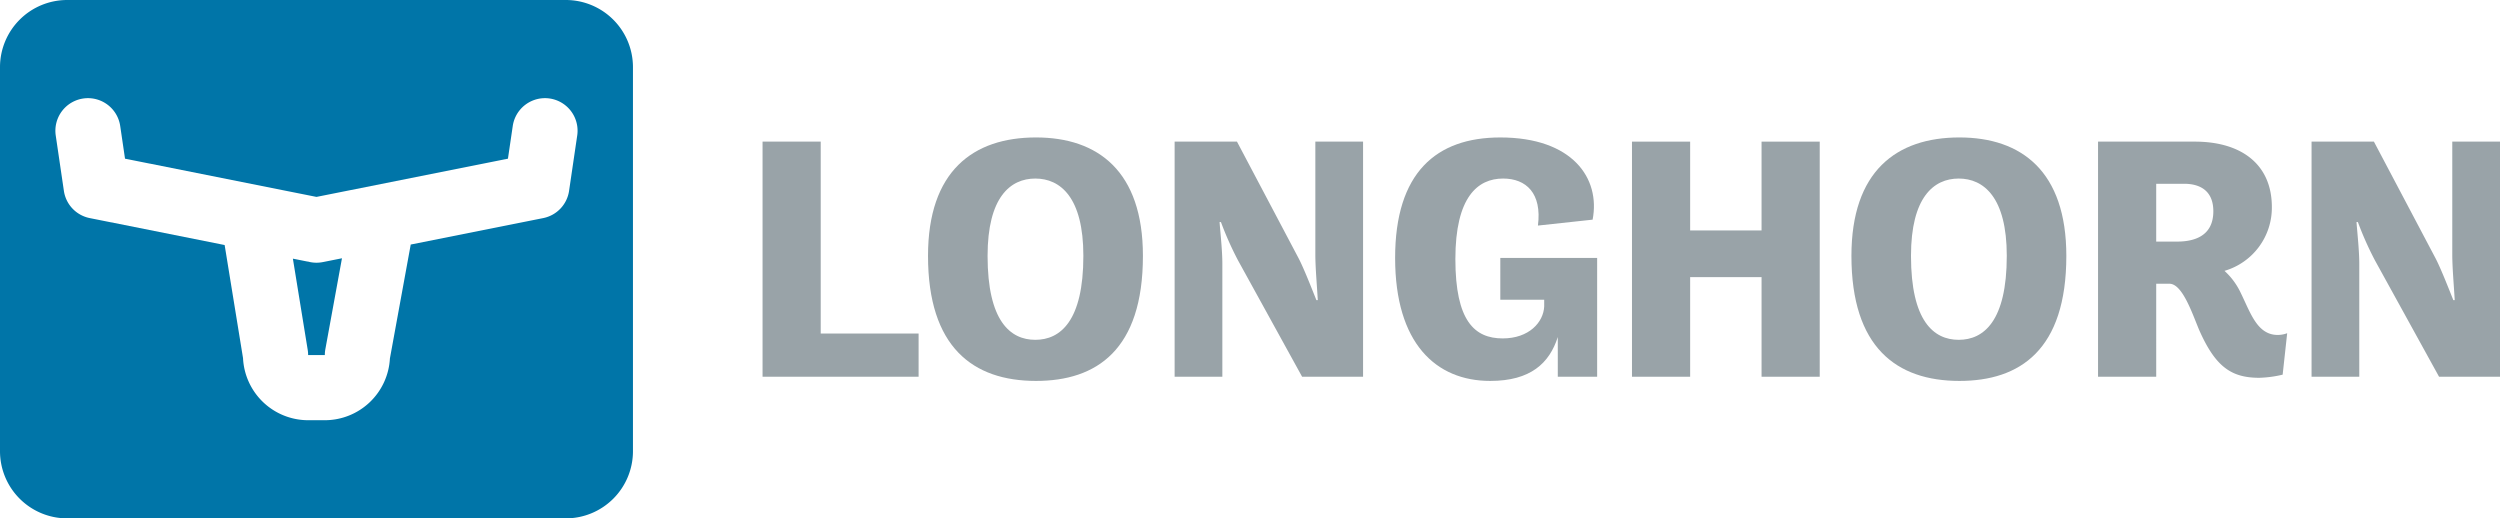 <svg id="Layer_1" data-name="Layer 1" xmlns="http://www.w3.org/2000/svg" viewBox="0 0 537.077 111.362"><defs><style>.cls-1{fill:#99A3A8}.cls-2{fill:#0075a8;}</style></defs><title>longhorn</title><path class="cls-1" d="M163.82,30.426h12.496V71.657h21.027v9.278H163.82Z"/><path class="cls-1" d="M199.366,54.971c0-18.184,9.653-25.442,23.197-25.442,13.319,0,22.972,7.258,22.972,25.442,0,20.204-9.952,26.864-22.972,26.864C209.019,81.834,199.366,74.575,199.366,54.971Zm33.374,0c0-12.572-4.938-16.613-10.326-16.613s-10.252,4.041-10.252,16.613c0,13.992,4.864,18.033,10.252,18.033S232.74,68.963,232.74,54.971Z"/><path class="cls-1" d="M252.346,30.426h13.394l13.245,25.068c1.122,2.17,2.619,5.985,3.816,8.979h.3c-.15-2.843-.524-6.884-.524-9.802V30.426h10.252V80.935H279.734L265.966,55.942a69.663,69.663,0,0,1-3.667-8.231h-.3c.225,2.844.599,6.212.599,8.979V80.935H252.346Z"/><path class="cls-1" d="M322.313,55.419h20.803V80.935h-8.455V72.405c-1.797,5.612-5.838,9.43-14.517,9.43-11.674,0-20.429-8.082-20.429-26.415s8.83-25.89,22.598-25.89c15.49,0,21.551,8.755,19.83,17.659L330.395,48.459c.898-6.958-2.544-10.102-7.483-10.102-5.463,0-10.252,3.966-10.252,17.285s4.116,17.061,10.176,17.061c5.612,0,8.756-3.442,8.906-6.884V64.399h-9.43Z"/><path class="cls-1" d="M350.6,30.426h12.496V49.507h15.34V30.426H390.933V80.935H378.437V59.535H363.096V80.935H350.6Z"/><path class="cls-1" d="M397.744,54.971c0-18.184,9.652-25.442,23.196-25.442,13.32,0,22.973,7.258,22.973,25.442,0,20.204-9.952,26.864-22.973,26.864C407.396,81.834,397.744,74.575,397.744,54.971Zm33.374,0c0-12.572-4.939-16.613-10.326-16.613-5.388,0-10.252,4.041-10.252,16.613,0,13.992,4.863,18.033,10.252,18.033C426.179,73.004,431.118,68.963,431.118,54.971Z"/><path class="cls-1" d="M450.723,30.426h20.803c9.878,0,16.538,4.789,16.538,14.068a14.135,14.135,0,0,1-10.177,13.695,14.976,14.976,0,0,1,3.518,4.789c2.095,4.265,3.516,8.979,7.931,8.979a5.823,5.823,0,0,0,2.021-.374l-.973,8.905a24.468,24.468,0,0,1-5.013.674c-5.986,0-9.428-2.32-12.946-10.327-1.496-3.591-3.592-9.878-6.36-9.878h-2.844V80.935H450.723Zm12.496,9.054V51.901h4.491c3.592,0,7.782-1.122,7.782-6.509,0-4.415-2.843-5.912-6.286-5.912Z"/><path class="cls-1" d="M496.594,30.426h13.395l13.244,25.068c1.123,2.17,2.619,5.985,3.816,8.979h.3c-.15-2.843-.524-6.884-.524-9.802V30.426h10.252V80.935h-13.094L510.214,55.942a69.761,69.761,0,0,1-3.666-8.231H506.248c.224,2.844.598,6.212.598,8.979V80.935H496.594Z"/><path class="cls-2" d="M67.99,56.439a7.006,7.006,0,0,1-1.371-.135l-3.699-.738,3.184,19.588a6.947,6.947,0,0,1,.091,1.123h3.588a7,7,0,0,1,.114-1.258L73.466,55.484l-4.106.82A7.006,7.006,0,0,1,67.99,56.439Z"/><path class="cls-2" d="M121.587,0H14.392A14.435,14.435,0,0,0,0,14.392V96.97a14.435,14.435,0,0,0,14.392,14.392H121.587A14.435,14.435,0,0,0,135.979,96.97V14.392A14.435,14.435,0,0,0,121.587,0Zm2.418,29.107-1.751,11.9a7,7,0,0,1-5.555,5.845l-28.467,5.684c-.005.029-.006.057-.011.085L83.764,77.016a14.019,14.019,0,0,1-13.981,13.26H66.195A14.018,14.018,0,0,1,52.21,76.936l-3.949-24.297L19.28,46.852a7,7,0,0,1-5.555-5.845l-1.751-11.9a7,7,0,0,1,13.851-2.038l1.033,7.021,41.132,8.212,41.132-8.212,1.033-7.021a7,7,0,0,1,13.851,2.038Z"/></svg>